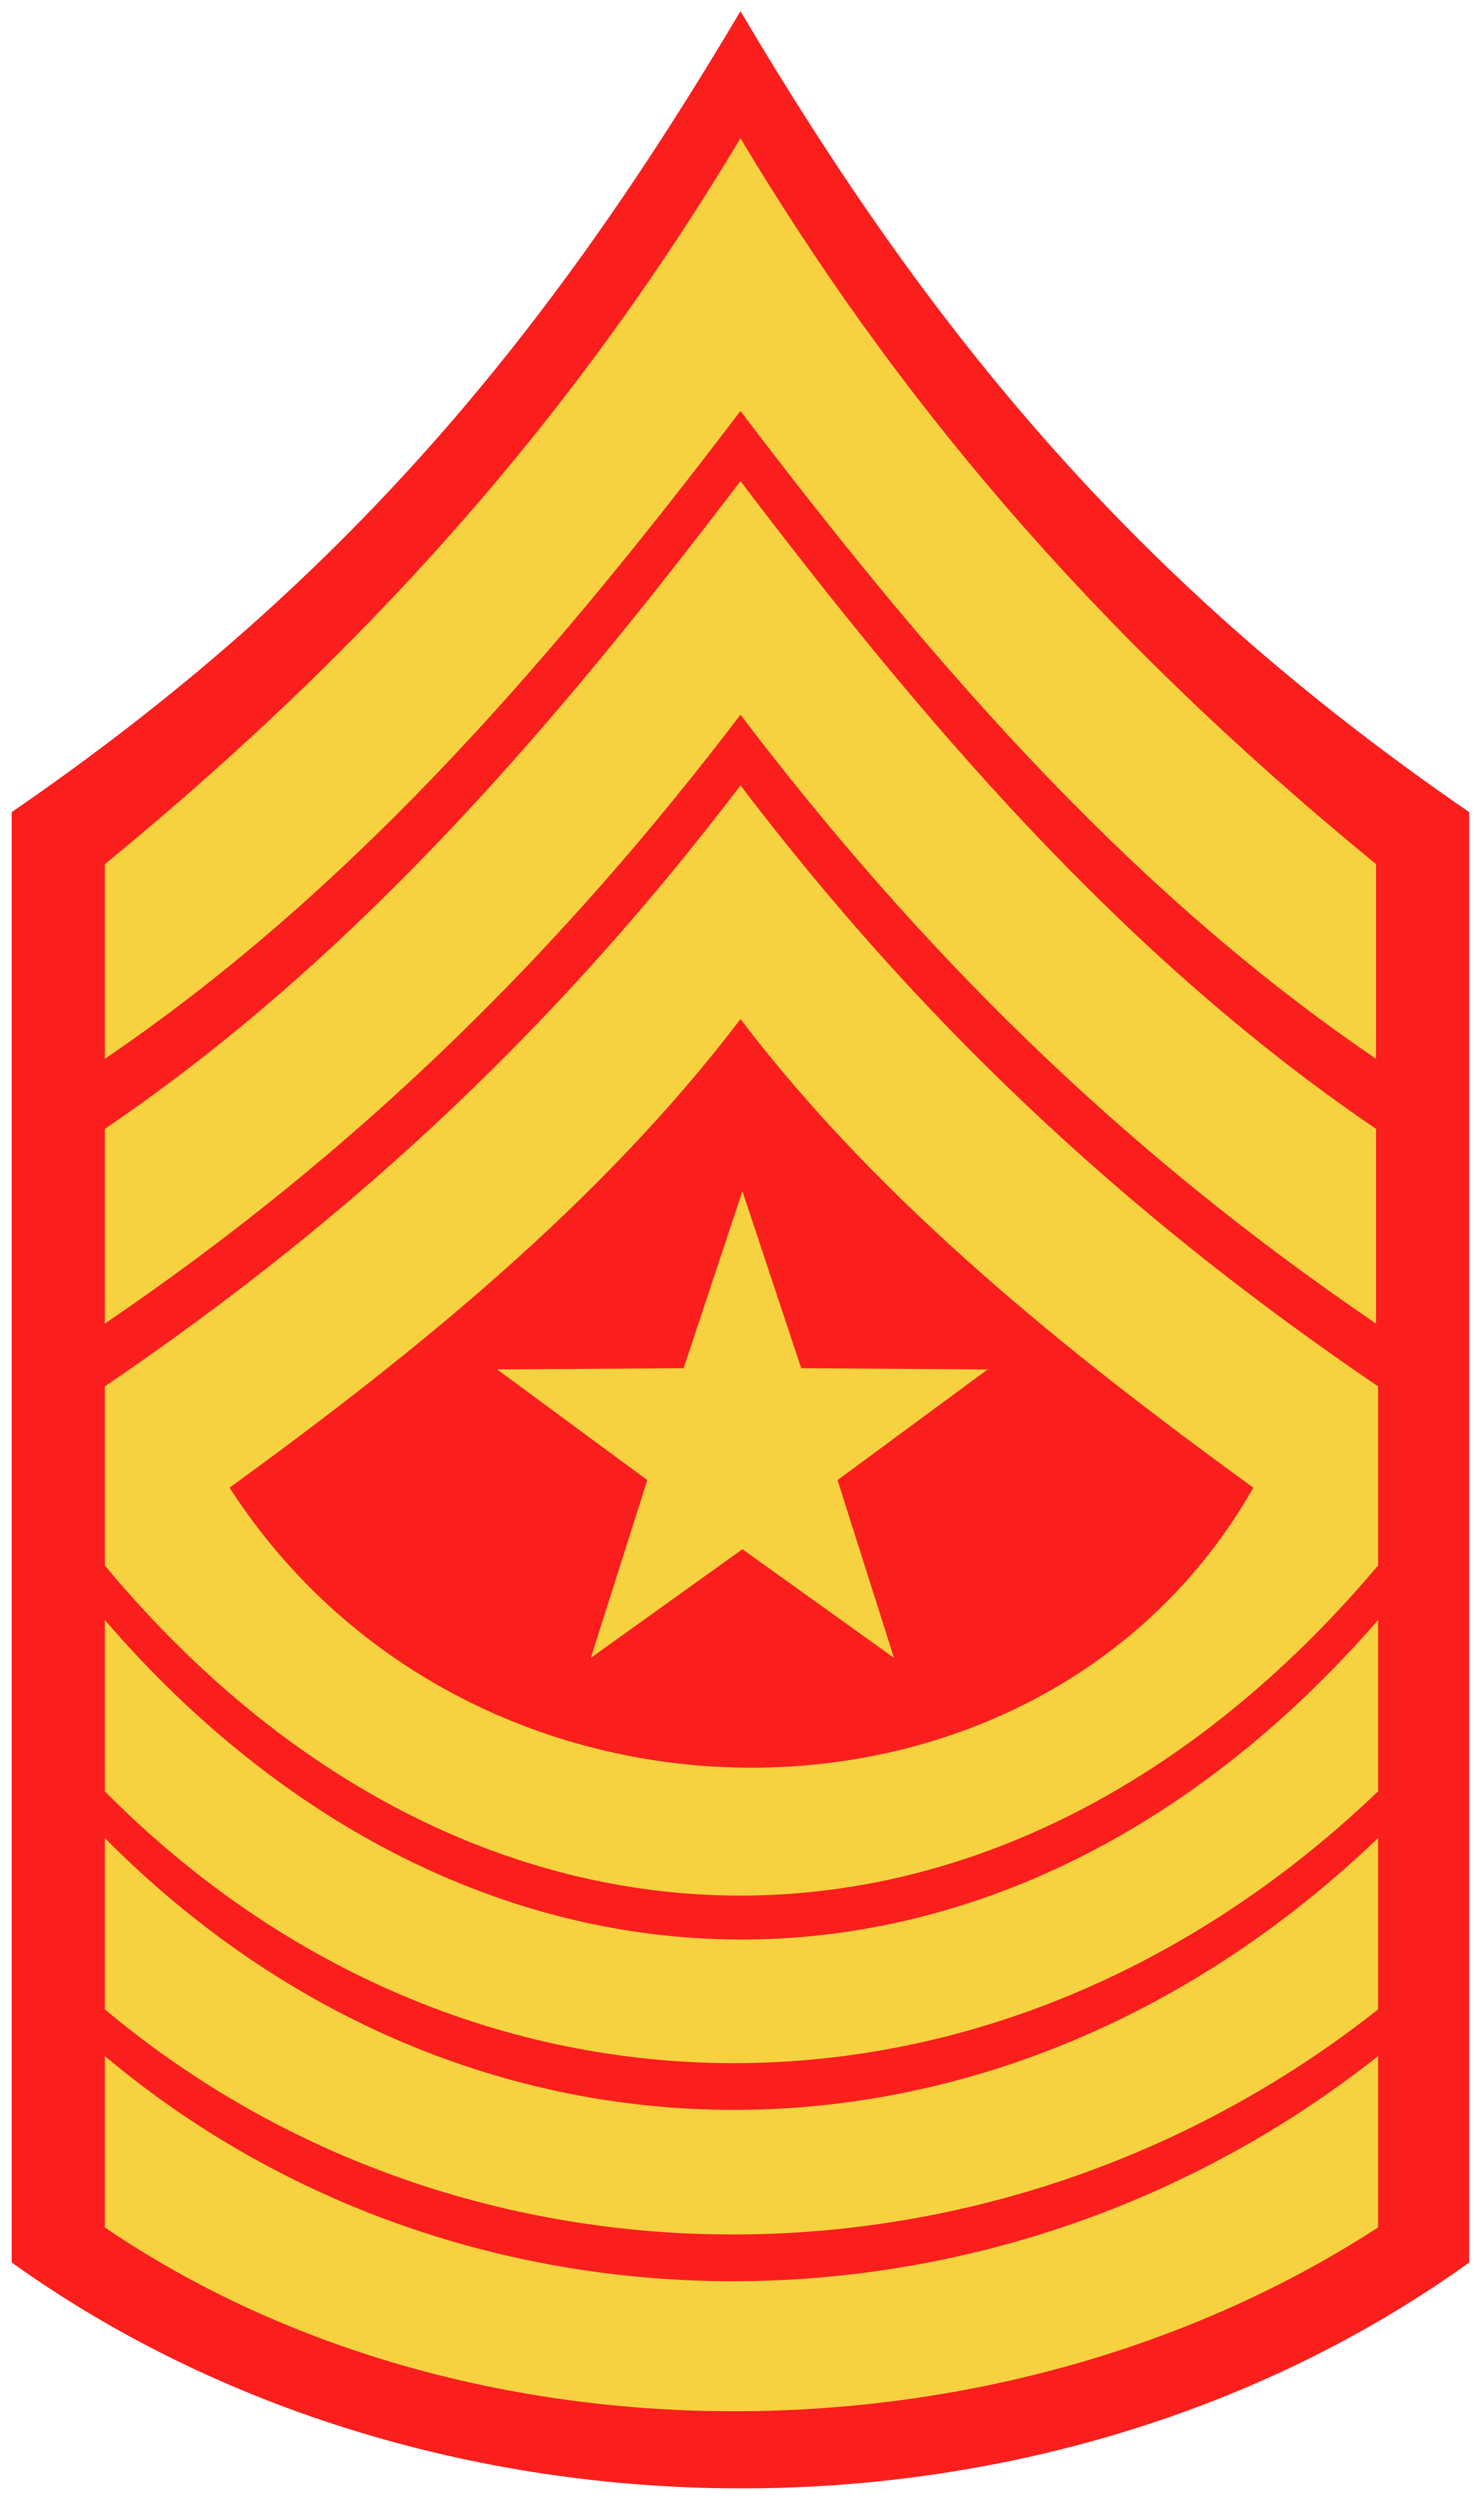 <?xml version="1.0" encoding="UTF-8" standalone="no"?>
<!-- Created with Inkscape (http://www.inkscape.org/) -->
<svg
   xmlns:svg="http://www.w3.org/2000/svg"
   xmlns="http://www.w3.org/2000/svg"
   version="1.0"
   width="380"
   height="642"
   id="svg7877">
  <defs
     id="defs7879" />
  <path
     d="M 3,581.056 L 3,208.571 C 88.795,149.618 141.17,85.737 190.242,2.869 C 239.314,85.737 291.689,149.618 377.484,208.571 L 377.484,581.056 C 268.473,659.232 109.889,657.569 3,581.056 z "
     style="fill:#fa1f1d;fill-opacity:1;fill-rule:evenodd;stroke:none;stroke-width:1px;stroke-linecap:butt;stroke-linejoin:miter;stroke-opacity:1"
     id="path2216" />
  <path
     d="M 190.242,105.558 C 144.801,165.278 93.356,226.816 26.93,271.923 L 26.93,221.933 C 101.376,161 151.416,100.349 190.242,35.504 C 229.069,100.35 279.109,161 353.555,221.933 L 353.555,271.923 C 287.129,226.816 235.683,165.278 190.242,105.558 z "
     style="fill:#f6d140;fill-opacity:1;fill-rule:evenodd;stroke:none;stroke-width:1px;stroke-linecap:butt;stroke-linejoin:miter;stroke-opacity:1"
     id="path3238" />
  <path
     d="M 26.93,339.923 L 26.93,289.923 C 93.356,244.816 144.801,183.278 190.242,123.558 C 235.683,183.278 287.129,244.816 353.555,289.923 L 353.555,339.923 C 287.129,294.816 235.683,243.278 190.242,183.558 C 144.801,243.278 93.356,294.816 26.93,339.923 z "
     style="fill:#f6d140;fill-opacity:1;fill-rule:evenodd;stroke:none;stroke-width:1px;stroke-linecap:butt;stroke-linejoin:miter;stroke-opacity:1"
     id="path2336" />
  <path
     d="M 190.255,261.732 C 226.121,308.866 274.244,347.393 322.023,382.066 C 267.639,477.552 121.086,478.358 58.977,382.066 C 106.756,347.393 154.39,308.866 190.255,261.732 z M 190.254,201.703 C 235.695,261.422 287.644,310.941 354.07,356.048 L 354.068,402.048 C 257.45,516.536 119.703,513.631 26.932,402.048 L 26.93,356.048 C 93.356,310.941 144.813,261.422 190.254,201.703 z "
     style="fill:#f6d140;fill-opacity:1;fill-rule:evenodd;stroke:none;stroke-width:1px;stroke-linecap:butt;stroke-linejoin:miter;stroke-opacity:1"
     id="path2274" />
  <path
     d="M 26.932,416.048 L 26.932,460.048 C 119.703,553.647 257.45,552.609 354.068,460.048 L 354.068,416.048 C 257.45,527.204 119.703,523.702 26.932,416.048 z "
     style="fill:#f6d140;fill-opacity:1;fill-rule:evenodd;stroke:none;stroke-width:1px;stroke-linecap:butt;stroke-linejoin:miter;stroke-opacity:1"
     id="path2226" />
  <path
     d="M 26.932,516.048 L 26.932,472.048 C 119.703,565.647 257.45,564.609 354.068,472.048 L 354.068,516.048 C 257.45,592.471 119.703,593.786 26.932,516.048 z "
     style="fill:#f6d140;fill-opacity:1;fill-rule:evenodd;stroke:none;stroke-width:1px;stroke-linecap:butt;stroke-linejoin:miter;stroke-opacity:1"
     id="path2209" />
  <path
     d="M 26.932,572.048 L 26.932,528.048 C 119.703,605.786 257.45,604.471 354.068,528.048 L 354.068,572.048 C 258.401,634.203 120.638,635.77 26.932,572.048 z "
     style="fill:#f6d140;fill-opacity:1;fill-rule:evenodd;stroke:none;stroke-width:1px;stroke-linecap:butt;stroke-linejoin:miter;stroke-opacity:1"
     id="path2220" />
  <path
     d="M 190.745,305.914 L 205.85,351.381 L 253.76,351.697 L 215.186,380.113 L 229.69,425.776 L 190.745,397.871 L 151.799,425.776 L 166.303,380.113 L 127.73,351.697 L 175.639,351.381 L 190.745,305.914 z "
     style="fill:#f6d140;fill-opacity:1;stroke:none;stroke-width:1.7;stroke-linecap:round;stroke-linejoin:miter;stroke-miterlimit:4;stroke-dashoffset:0;stroke-opacity:1"
     id="path2223" />
</svg>

